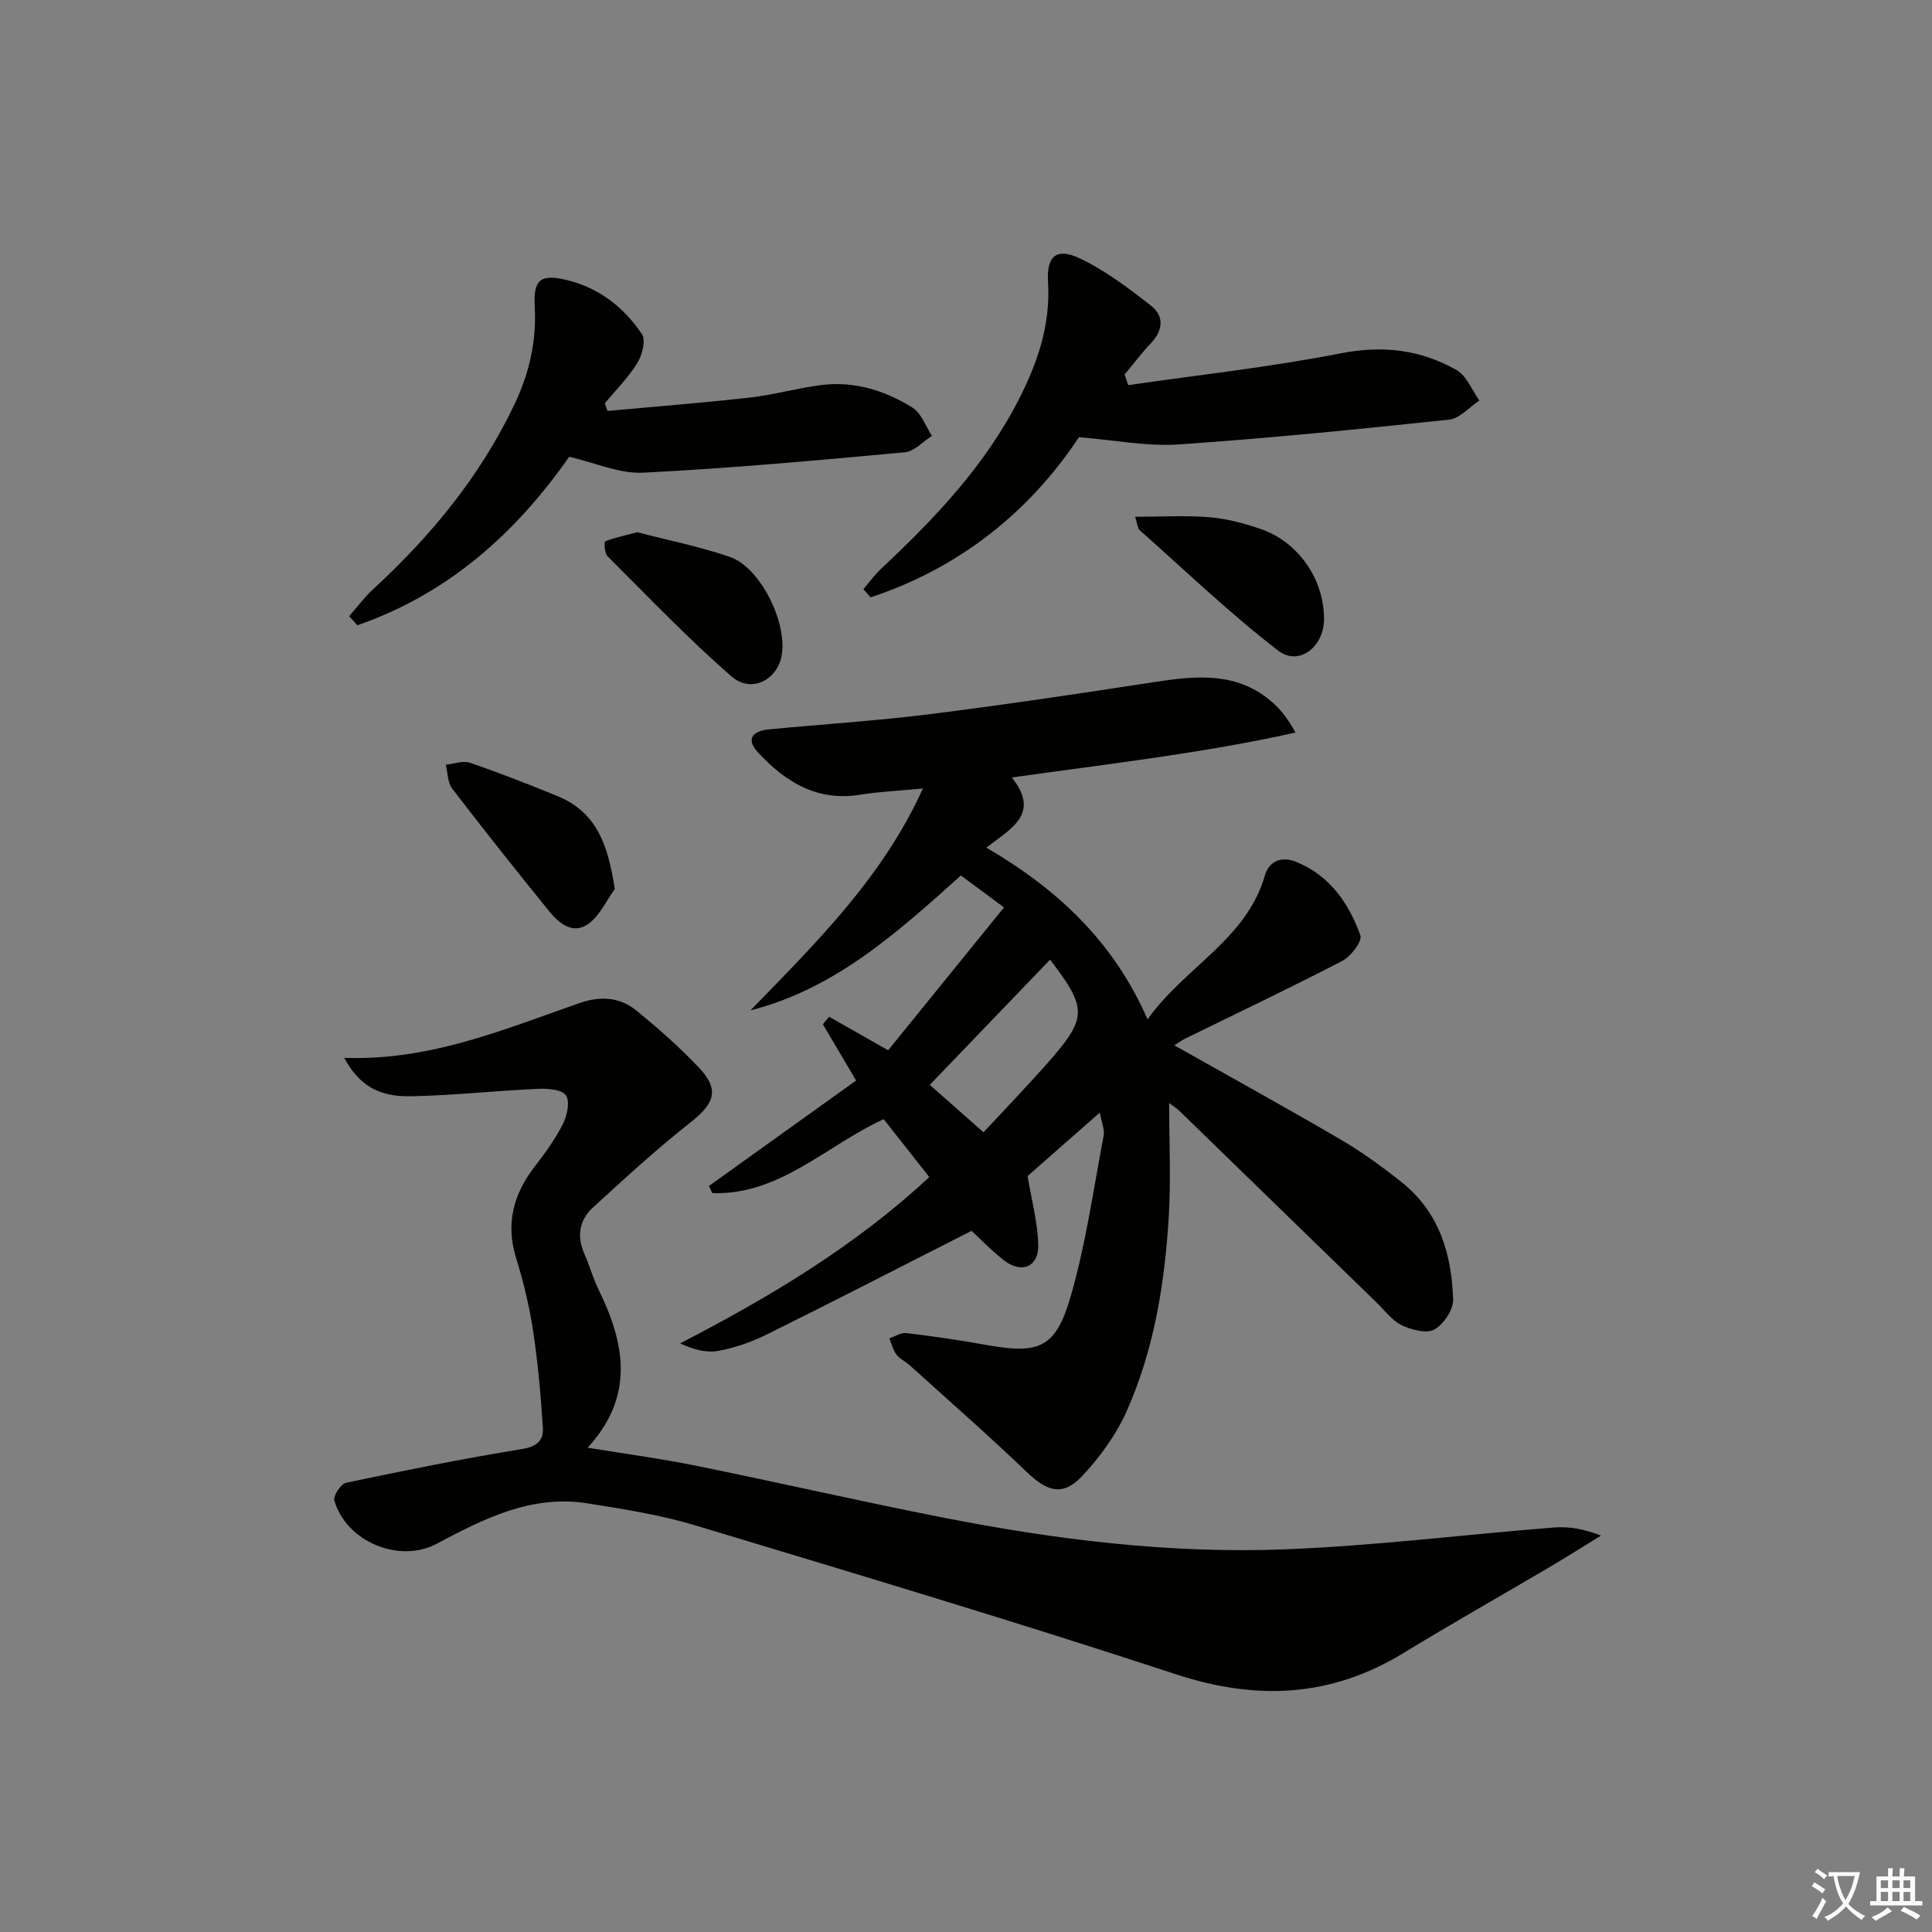 <svg enable-background="new 0 0 400 400" viewBox="0 0 400 400" xmlns="http://www.w3.org/2000/svg"><rect x="0" y="0" width="400" height="400" fill="#808080" stroke="none"/><path d="m377.9 391.2c-.2.3-.4.5-.6.8-.7-.6-1.4-1-2.2-1.5.2-.3.4-.5.5-.8.6.4 1.4.8 2.3 1.5zm-1.8 6.1c-.2-.2-.5-.4-.9-.6.4-.6.8-1.2 1.2-1.9s.7-1.3.9-1.9c.3.3.5.5.8.7-.7 1.3-1.4 2.6-2 3.7zm2.2-9c-.3.3-.5.5-.6.8-.6-.6-1.3-1.1-2-1.5.3-.3.5-.5.6-.7.6.5 1.3.9 2 1.4zm.3.2v-.9h2 4.5c-.3 1.3-.6 2.5-1 3.6s-.9 2.1-1.4 3c.4.5 1 1 1.6 1.4s1.2.8 1.9 1.1c-.3.2-.5.4-.8.8-.4-.3-1-.7-1.6-1.2s-1.2-1.1-1.6-1.6c-.5.6-1.1 1.1-1.7 1.6s-1.4.9-2.1 1.4c-.1-.3-.3-.5-.7-.8.6-.2 1.2-.5 1.9-1s1.4-1.1 2-1.8c-.5-.8-.9-1.6-1.2-2.5s-.6-2-.8-3.2c-.4.1-.7.1-1 .1zm2.5 2.7c.3 1 .7 1.7 1 2.2.3-.5.6-1.1 1-2s.6-1.9.9-3h-3.2-.4c.1.9.3 1.8.7 2.8z" fill="#fbfcfa"/><path d="m396.5 388.5v1.5 3.6h1.5v.9c-.4 0-1 0-1.7 0h-7.9c-.5 0-.9 0-1.2 0v-.9h1.3v-3.5c0-.7 0-1.2 0-1.6h2.4c0-.8 0-1.4 0-1.7h1c0 .3-.1.8-.1 1.7h1.5c0-.8 0-1.4 0-1.7h1c0 .3-.1.9-.1 1.7zm-8.2 9.2c-.2-.3-.5-.5-.8-.8.8-.3 1.4-.6 1.9-.9s1-.7 1.4-1.1c.3.3.6.5.9.8-1.6 1-2.8 1.6-3.4 2zm2.6-6.8v-1.6h-1.5v1.6zm0 2.7v-1.9h-1.5v1.9zm2.4-2.7v-1.6h-1.5v1.6zm0 2.7v-1.9h-1.5v1.9zm.2 2 .7-.8c.4.2.9.5 1.6.8s1.3.7 1.8 1c-.3.3-.5.6-.8.8-.4-.3-1.5-1-3.3-1.8zm2-4.7v-1.6h-1.4v1.6zm0 2.7v-1.9h-1.4v1.9z" fill="#fbfcfa"/><g fill="#010100"><path d="m227.7 230.36c-3.14 2.76-5.74 5.04-8.34 7.32-2.49 2.19-4.98 4.37-6.61 5.81.85 5.12 2.1 9.66 2.21 14.23.12 4.58-3.44 6.06-7.09 3.22-2.72-2.12-5.14-4.65-6.72-6.11-14.45 7.34-28.43 14.54-42.52 21.52-3.09 1.53-6.49 2.7-9.88 3.33-2.45.46-5.12-.23-7.94-1.55 18.74-9.67 36.35-20.25 51.59-34.43-3.27-4.16-6.35-8.06-9.44-11.99-11.82 5.4-21.54 15.79-35.49 15.31-.23-.49-.47-.98-.7-1.47 10.22-7.32 20.44-14.64 30.48-21.84-2.75-4.65-4.81-8.15-6.88-11.64.43-.52.85-1.05 1.28-1.57 3.68 2.09 7.36 4.18 12.23 6.95 7.7-9.49 15.7-19.36 23.99-29.58-3.64-2.69-6.27-4.64-8.93-6.61-13.18 11.81-26.01 23.46-43.57 27.93 13.52-13.93 27.32-27.42 35.71-45.94-4.83.46-8.97.64-13.03 1.29-8.89 1.44-15.43-2.66-21.08-8.72-2.7-2.9-1.04-4.49 2.23-4.81 11.07-1.07 22.19-1.76 33.23-3.14 15.48-1.94 30.91-4.25 46.33-6.62 8.89-1.37 17.58-2.31 24.95 4.41 1.67 1.52 3.06 3.35 4.5 6.01-19.23 4.29-38.63 6.46-58.72 9.3 6 7.54-.17 10.56-5.28 14.52 14.63 8.55 26.28 19.32 33.38 35.56 7.7-10.85 20.44-16.48 24.29-29.79.87-3.01 3.45-4.03 6.4-2.85 6.99 2.8 10.96 8.55 13.37 15.24.44 1.21-1.97 4.38-3.75 5.3-10.76 5.59-21.72 10.78-32.61 16.13-.7.35-1.34.83-2.15 1.35 11.63 6.56 23.12 12.89 34.43 19.5 4.43 2.59 8.63 5.65 12.66 8.86 7.75 6.17 10.35 14.9 10.62 24.28.06 2.11-1.97 5.13-3.89 6.19-1.64.9-4.73.07-6.75-.89-2-.96-3.48-3.02-5.15-4.64-13.61-13.23-27.22-26.47-40.83-39.69-.56-.55-1.24-.97-2.17-1.68 0 8.15.38 15.88-.08 23.56-.83 13.81-3.04 27.47-8.69 40.2-2.17 4.89-5.52 9.5-9.19 13.43-3.98 4.27-7.21 3.34-11.46-.73-7.92-7.58-16.18-14.82-24.31-22.17-.86-.78-2.03-1.28-2.71-2.18-.72-.96-1.01-2.24-1.49-3.38 1.18-.39 2.42-1.23 3.54-1.09 5.43.65 10.86 1.43 16.25 2.41 11.09 2.02 14.59.81 17.69-9.8 3.19-10.9 4.75-22.28 6.89-33.48.24-1.25-.43-2.72-.8-4.77zm-35.2-5.75c3.49 3.08 7.08 6.25 11.12 9.82 4.24-4.56 8.49-8.97 12.56-13.54 9.19-10.31 9.19-11.87.67-22.94-.09-.12-.28-.18.8.48-8.42 8.77-16.64 17.32-25.15 26.18z"/><path d="m71.26 219.01c17.66.66 33.05-5.87 48.7-11.33 4.28-1.5 8.34-1.28 11.79 1.54 4.5 3.67 8.9 7.54 12.89 11.75 4.37 4.6 3.37 7.43-1.66 11.39-7.02 5.53-13.62 11.6-20.22 17.64-2.83 2.59-3.38 5.95-1.77 9.6 1.07 2.42 1.77 5.01 2.93 7.38 5.47 11.16 7.55 22.09-2.27 32.75 7.87 1.29 15.2 2.26 22.44 3.73 17.08 3.47 34.07 7.38 51.17 10.74 23.37 4.59 47.01 7.51 70.84 6.57 18.58-.73 37.09-3.05 55.64-4.52 3.07-.24 6.2.29 9.73 1.68-3.58 2.2-7.13 4.45-10.75 6.58-10.03 5.92-20.17 11.64-30.11 17.71-15.07 9.21-30.46 9.91-47.21 4.4-32.94-10.83-66.18-20.77-99.39-30.79-7.27-2.19-14.88-3.39-22.4-4.58-11.56-1.83-21.44 3.17-31.2 8.37-7.74 4.13-18.76-.43-21.19-8.98-.27-.96 1.37-3.43 2.44-3.65 12.13-2.55 24.29-5.01 36.52-7 3.08-.5 4.37-1.9 4.22-4.31-.42-6.75-1.03-13.52-2.04-20.21-.77-5.07-1.99-10.11-3.51-15.02-2.22-7.2-.51-13.32 3.96-19.07 2.14-2.75 4.21-5.64 5.77-8.74.86-1.72 1.46-4.65.58-5.87-.89-1.22-3.79-1.43-5.77-1.34-8.78.4-17.55 1.37-26.33 1.54-6.84.14-10.79-2.42-13.8-7.96z"/><path d="m233.59 79.74c14.68-2.13 29.46-3.74 44.01-6.59 8.71-1.71 16.54-.75 23.97 3.47 2.09 1.19 3.17 4.15 4.71 6.3-2.07 1.37-4.05 3.73-6.24 3.96-18.66 1.98-37.35 3.86-56.07 5.14-6.47.44-13.07-.9-20.59-1.5-10.11 15.29-24.57 27.02-43.13 33.16-.5-.57-.99-1.13-1.49-1.7 1.19-1.39 2.27-2.91 3.6-4.16 11.1-10.41 21.52-21.33 28.55-35.07 3.92-7.66 6.62-15.53 6.07-24.34-.34-5.39 1.75-7.21 6.55-4.93 5.29 2.51 10.12 6.17 14.78 9.81 2.78 2.17 2.49 5.14-.07 7.82-1.93 2.02-3.61 4.28-5.4 6.43.24.74.5 1.47.75 2.2z"/><path d="m117.84 94.57c-11.2 16.03-25.27 28.45-43.85 34.88-.57-.63-1.13-1.25-1.7-1.88 1.66-1.88 3.17-3.94 5.01-5.63 11.99-11.03 22.16-23.4 29.22-38.23 3.07-6.46 4.59-13.1 4.19-20.23-.3-5.43 1.05-6.78 6.35-5.57 6.75 1.54 12.06 5.62 15.85 11.27.84 1.26.06 4.33-.95 5.96-1.87 3.03-4.46 5.61-6.75 8.37.19.52.38 1.05.57 1.57 9.83-.9 19.67-1.67 29.48-2.77 4.93-.56 9.76-1.94 14.69-2.58 6.87-.89 13.26 1.1 18.99 4.68 1.84 1.15 2.7 3.85 4.01 5.83-1.86 1.18-3.65 3.22-5.6 3.4-18.03 1.66-36.07 3.32-54.14 4.22-4.92.27-9.95-2.05-15.37-3.29z"/><path d="m131.94 110.19c6.13 1.6 12.78 2.93 19.14 5.1 6.45 2.21 12.16 13.99 10.69 20.74-1.07 4.9-6.34 7.5-10.35 4-8.96-7.82-17.21-16.46-25.65-24.88-.62-.62-.72-2.97-.47-3.07 1.89-.76 3.93-1.17 6.64-1.89z"/><path d="m235.02 106.99c5.57 0 10.52-.31 15.41.1 3.58.3 7.18 1.26 10.6 2.44 7.79 2.69 13.05 10.35 13.1 18.52.04 5.84-5.17 9.99-9.52 6.64-10.04-7.74-19.24-16.58-28.74-25-.31-.27-.3-.9-.85-2.7z"/><path d="m127.28 184.08c-1.79 2.45-3.13 5.52-5.47 7.2-3.19 2.29-6.06-.1-8.12-2.63-6.79-8.37-13.5-16.81-20.06-25.36-.96-1.26-.92-3.29-1.34-4.96 1.68-.17 3.55-.91 5-.41 6.09 2.08 12.09 4.44 18.06 6.87 8.28 3.36 10.58 10.33 11.93 19.29z"/></g></svg>